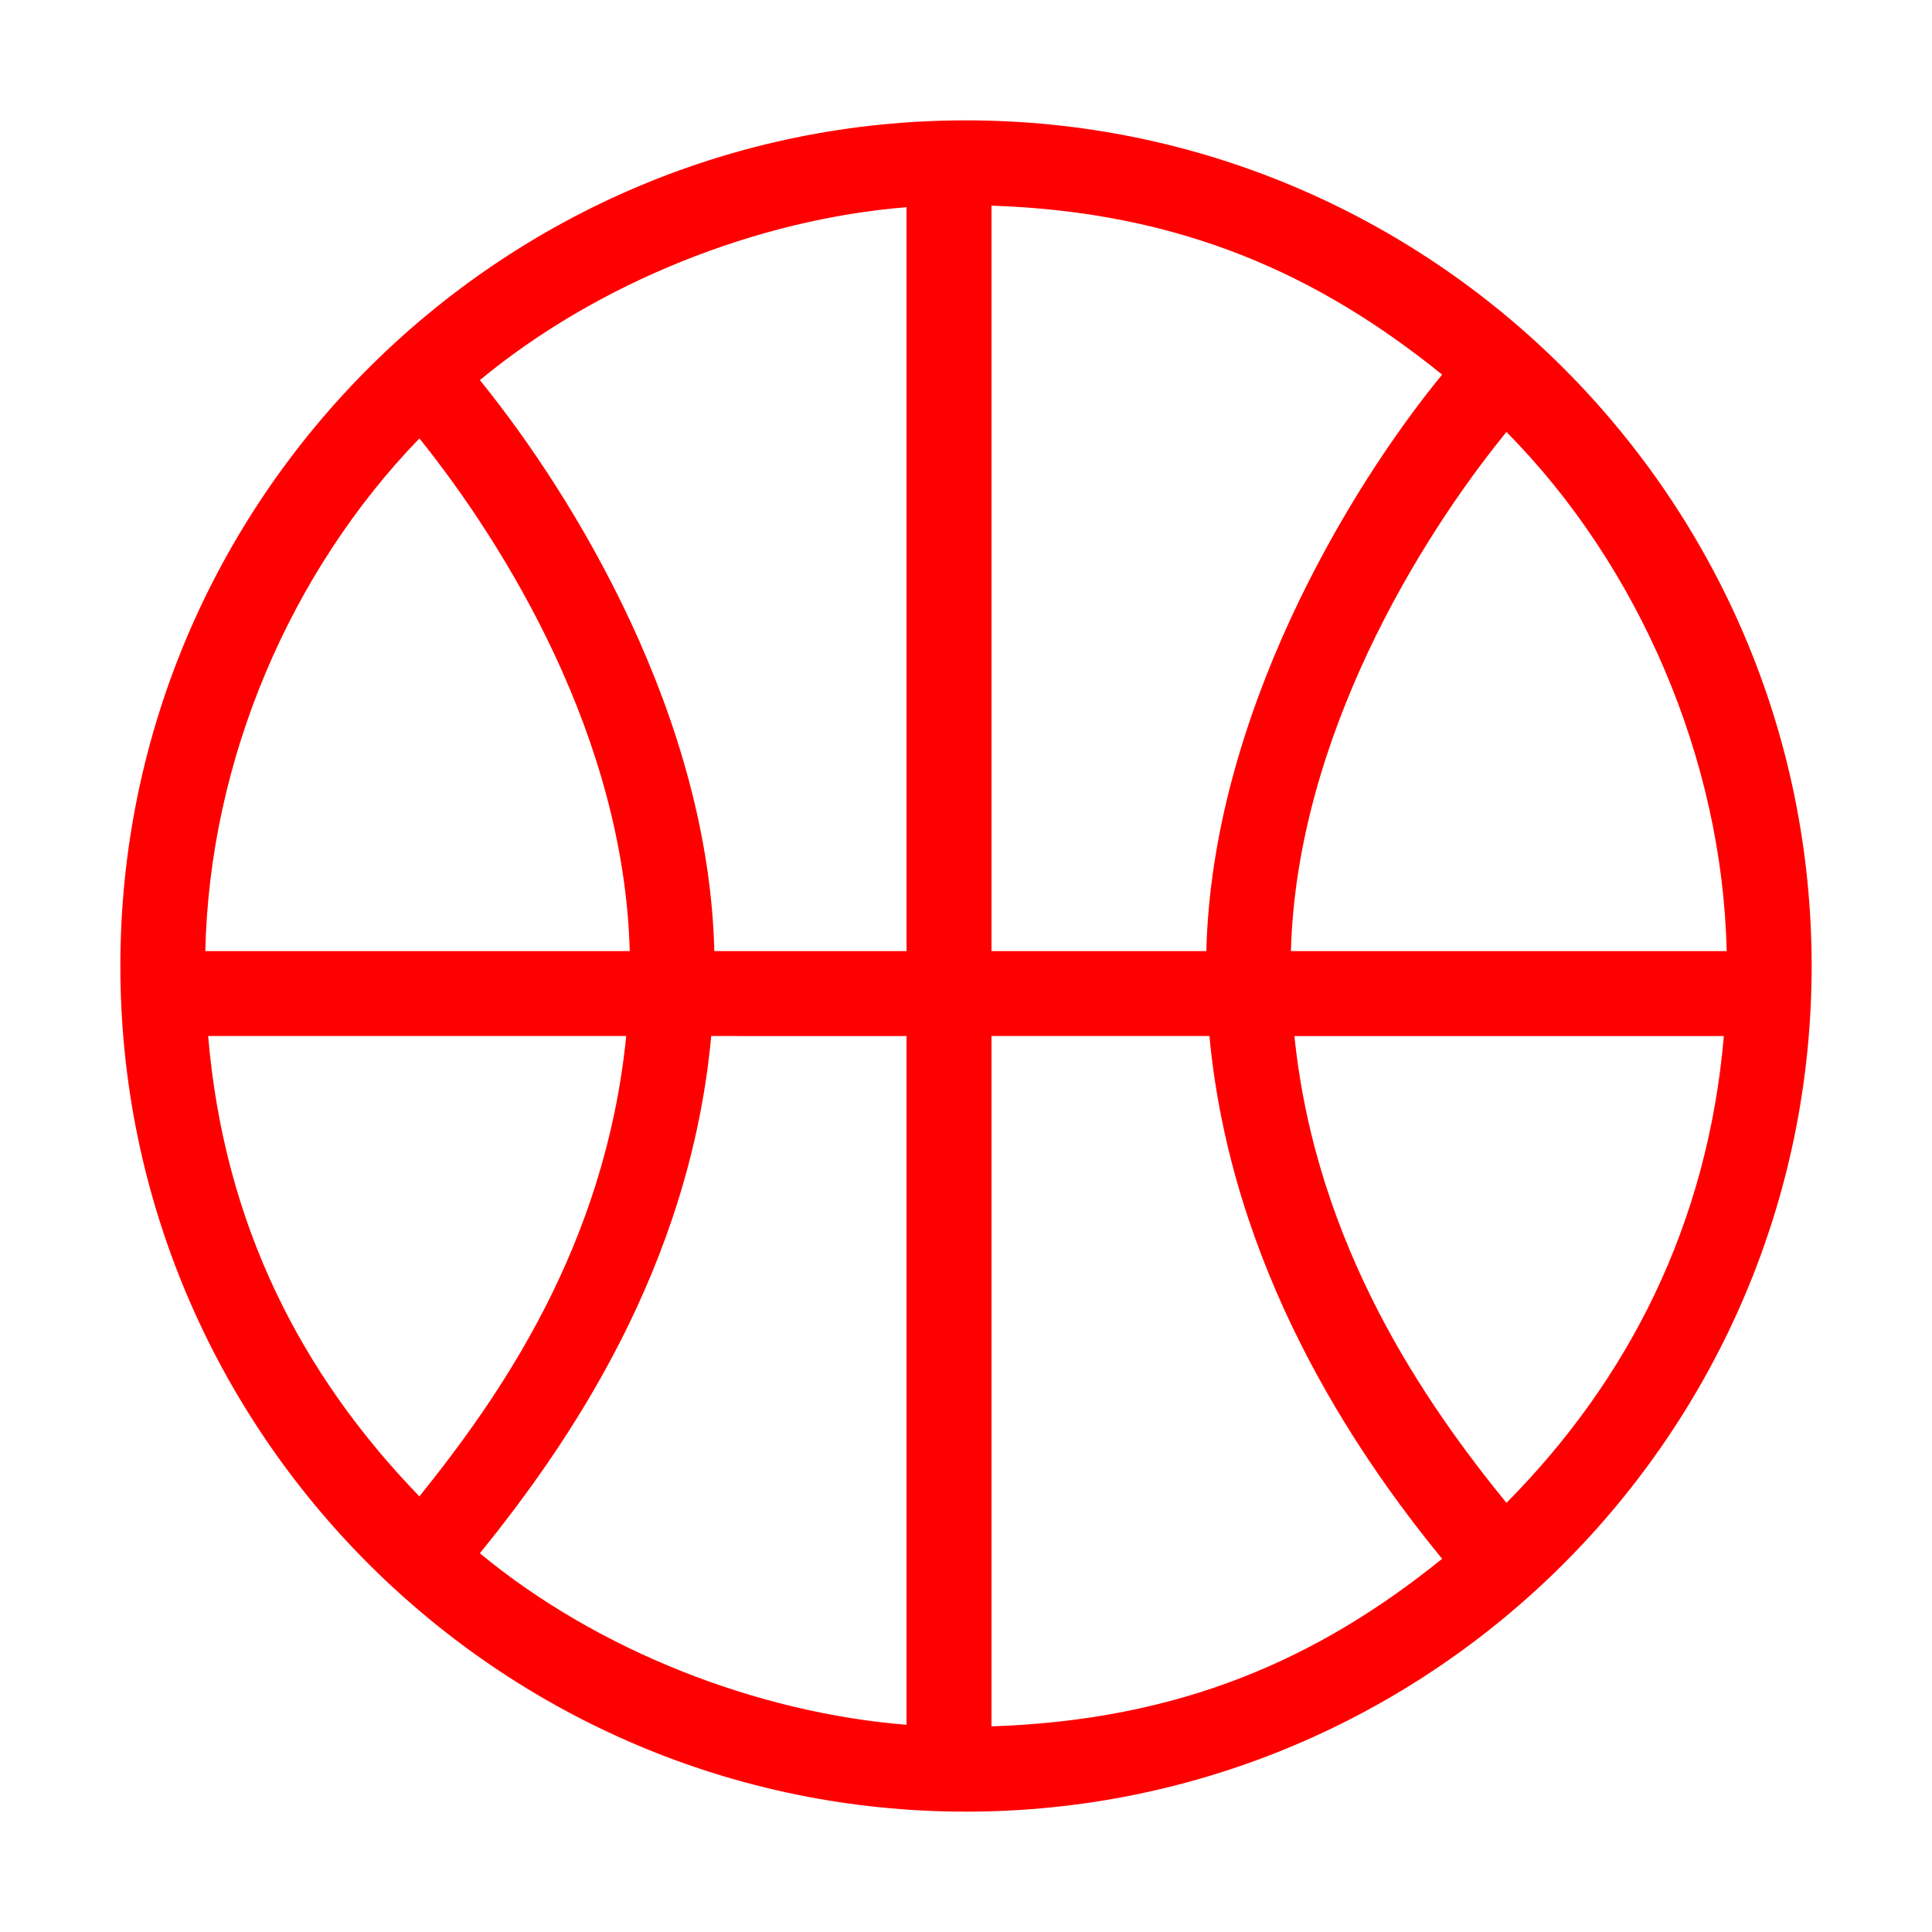 <?xml version="1.0" standalone="no"?><!DOCTYPE svg PUBLIC "-//W3C//DTD SVG 1.1//EN" "http://www.w3.org/Graphics/SVG/1.1/DTD/svg11.dtd"><svg t="1687225279533" class="icon" viewBox="0 0 1024 1024" version="1.1" xmlns="http://www.w3.org/2000/svg" p-id="9479" xmlns:xlink="http://www.w3.org/1999/xlink" width="200" height="200"><path d="M512 63.792c-247.139 0-448.208 201.069-448.208 448.208s201.069 448.208 448.208 448.208 448.208-201.069 448.208-448.208S759.138 63.792 512 63.792zM915.171 504.098 684.211 504.098c3.053-112.564 67.821-218.192 114.233-275.154C868.81 299.984 912.925 402.791 915.171 504.098zM525.5 504.098 525.5 108.992c100.284 3.316 173.231 36.514 238.857 89.557-50.63 61.76-121.941 181.729-124.974 305.549L525.5 504.098zM480.475 504.098l-101.877 0c-2.987-123.82-73.766-240.348-124.254-302.633 62.623-51.822 147.337-85.329 226.131-91.635L480.475 504.098zM480.475 549.124l0 365.046c-78.795-6.306-163.513-39.067-226.137-90.892 46.872-57.811 111.321-151.356 122.625-274.153L480.475 549.125zM525.5 549.124l115.518 0c11.49 122.797 76.287 219.68 123.343 277.069-65.626 53.045-138.577 85.498-238.861 88.814L525.5 549.124zM222.294 232.365c46.187 57.505 108.484 159.169 111.476 271.733L108.829 504.098C111.039 402.791 153.852 303.086 222.294 232.365zM110.325 549.124l221.588 0c-11.161 111.54-67.177 191.156-109.623 244C159.901 728.656 118.783 649.408 110.325 549.124zM798.448 796.546c-42.724-52.435-100.974-135.881-112.378-247.421l227.606 0C905.065 649.408 862.688 731.687 798.448 796.546z" fill="#FF0000" p-id="9480"></path></svg>